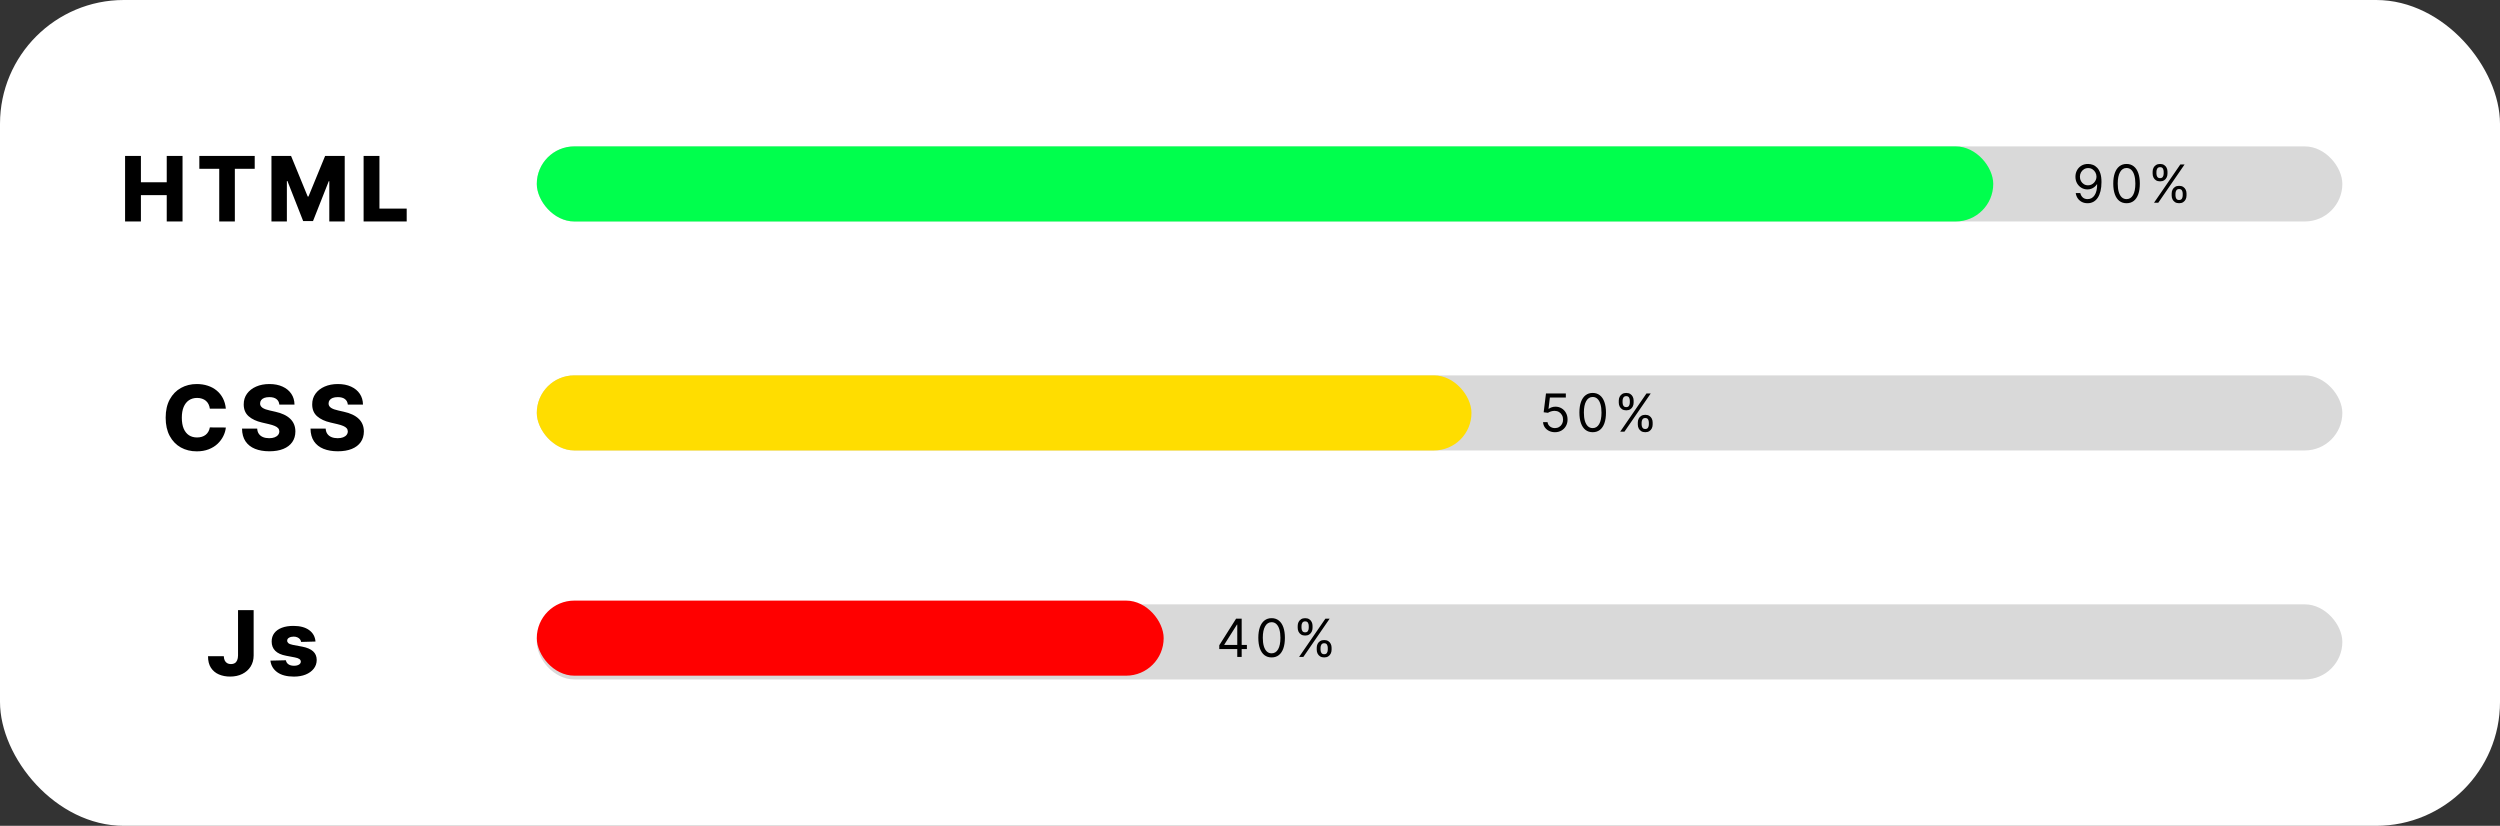 <svg width="666" height="220" viewBox="0 0 666 220" fill="none" xmlns="http://www.w3.org/2000/svg">
<rect x="0" y="0" width="666" height="220" fill="#333333" stroke="none"/>
<rect width="666" height="220" rx="33" fill="white"/>
<rect x="143" y="39" width="481" height="20" rx="10" fill="#D9D9D9"/>
<rect x="143" y="39" width="388" height="20" rx="10" fill="#00FF4D"/>
<path d="M556.295 43.679C556.713 43.682 557.131 43.762 557.548 43.918C557.966 44.073 558.347 44.332 558.692 44.693C559.036 45.051 559.313 45.54 559.522 46.16C559.731 46.78 559.835 47.557 559.835 48.492C559.835 49.396 559.749 50.2 559.577 50.903C559.408 51.602 559.162 52.192 558.841 52.673C558.523 53.153 558.135 53.518 557.678 53.766C557.223 54.015 556.71 54.139 556.136 54.139C555.566 54.139 555.058 54.026 554.61 53.801C554.166 53.572 553.801 53.256 553.516 52.852C553.235 52.444 553.054 51.972 552.974 51.435H554.188C554.297 51.902 554.514 52.288 554.839 52.593C555.167 52.895 555.599 53.045 556.136 53.045C556.922 53.045 557.542 52.702 557.996 52.016C558.453 51.33 558.682 50.361 558.682 49.108H558.602C558.417 49.386 558.196 49.627 557.941 49.829C557.686 50.031 557.402 50.187 557.091 50.296C556.779 50.406 556.448 50.46 556.097 50.46C555.513 50.46 554.978 50.316 554.491 50.028C554.007 49.736 553.619 49.337 553.327 48.83C553.039 48.319 552.895 47.736 552.895 47.08C552.895 46.456 553.034 45.886 553.312 45.369C553.594 44.849 553.989 44.435 554.496 44.126C555.006 43.818 555.606 43.669 556.295 43.679ZM556.295 44.773C555.878 44.773 555.502 44.877 555.167 45.086C554.835 45.291 554.572 45.57 554.376 45.921C554.184 46.269 554.088 46.655 554.088 47.08C554.088 47.504 554.181 47.89 554.366 48.238C554.555 48.583 554.812 48.858 555.137 49.063C555.465 49.265 555.838 49.367 556.256 49.367C556.571 49.367 556.864 49.305 557.136 49.182C557.407 49.057 557.644 48.886 557.847 48.67C558.052 48.452 558.213 48.205 558.329 47.93C558.445 47.651 558.503 47.361 558.503 47.06C558.503 46.662 558.407 46.289 558.214 45.941C558.026 45.593 557.764 45.311 557.429 45.096C557.098 44.88 556.72 44.773 556.295 44.773ZM566.511 54.139C565.762 54.139 565.124 53.935 564.597 53.528C564.07 53.117 563.668 52.522 563.389 51.743C563.111 50.961 562.972 50.016 562.972 48.909C562.972 47.809 563.111 46.869 563.389 46.09C563.671 45.308 564.075 44.711 564.602 44.3C565.133 43.886 565.769 43.679 566.511 43.679C567.254 43.679 567.888 43.886 568.415 44.3C568.946 44.711 569.35 45.308 569.629 46.09C569.91 46.869 570.051 47.809 570.051 48.909C570.051 50.016 569.912 50.961 569.633 51.743C569.355 52.522 568.952 53.117 568.425 53.528C567.898 53.935 567.26 54.139 566.511 54.139ZM566.511 53.045C567.254 53.045 567.83 52.688 568.241 51.972C568.652 51.256 568.858 50.235 568.858 48.909C568.858 48.028 568.763 47.277 568.575 46.657C568.389 46.037 568.12 45.565 567.769 45.24C567.421 44.915 567.002 44.753 566.511 44.753C565.776 44.753 565.2 45.116 564.786 45.842C564.372 46.564 564.165 47.587 564.165 48.909C564.165 49.791 564.258 50.54 564.443 51.156C564.629 51.773 564.896 52.242 565.244 52.563C565.595 52.885 566.017 53.045 566.511 53.045ZM578.531 52.091V51.554C578.531 51.183 578.607 50.843 578.759 50.535C578.915 50.223 579.14 49.975 579.435 49.789C579.734 49.6 580.095 49.506 580.519 49.506C580.95 49.506 581.311 49.6 581.603 49.789C581.895 49.975 582.115 50.223 582.264 50.535C582.413 50.843 582.488 51.183 582.488 51.554V52.091C582.488 52.462 582.412 52.803 582.259 53.115C582.11 53.423 581.888 53.672 581.593 53.861C581.301 54.046 580.944 54.139 580.519 54.139C580.088 54.139 579.725 54.046 579.431 53.861C579.136 53.672 578.912 53.423 578.759 53.115C578.607 52.803 578.531 52.462 578.531 52.091ZM579.545 51.554V52.091C579.545 52.399 579.618 52.676 579.764 52.921C579.909 53.163 580.161 53.284 580.519 53.284C580.867 53.284 581.113 53.163 581.255 52.921C581.401 52.676 581.474 52.399 581.474 52.091V51.554C581.474 51.246 581.404 50.971 581.265 50.729C581.126 50.483 580.877 50.361 580.519 50.361C580.171 50.361 579.921 50.483 579.769 50.729C579.619 50.971 579.545 51.246 579.545 51.554ZM573.46 46.264V45.727C573.46 45.356 573.536 45.016 573.688 44.708C573.844 44.397 574.069 44.148 574.364 43.962C574.663 43.773 575.024 43.679 575.448 43.679C575.879 43.679 576.24 43.773 576.532 43.962C576.824 44.148 577.044 44.397 577.193 44.708C577.342 45.016 577.417 45.356 577.417 45.727V46.264C577.417 46.635 577.341 46.977 577.188 47.288C577.039 47.597 576.817 47.845 576.522 48.034C576.23 48.22 575.873 48.312 575.448 48.312C575.017 48.312 574.654 48.22 574.359 48.034C574.064 47.845 573.841 47.597 573.688 47.288C573.536 46.977 573.46 46.635 573.46 46.264ZM574.474 45.727V46.264C574.474 46.572 574.547 46.849 574.693 47.094C574.838 47.336 575.09 47.457 575.448 47.457C575.796 47.457 576.042 47.336 576.184 47.094C576.33 46.849 576.403 46.572 576.403 46.264V45.727C576.403 45.419 576.333 45.144 576.194 44.902C576.055 44.657 575.806 44.534 575.448 44.534C575.1 44.534 574.85 44.657 574.698 44.902C574.548 45.144 574.474 45.419 574.474 45.727ZM573.837 54L580.837 43.818H581.971L574.971 54H573.837Z" fill="black"/>
<rect x="143" y="100" width="481" height="20" rx="10" fill="#D9D9D9"/>
<rect x="143" y="161" width="481" height="20" rx="10" fill="#D9D9D9"/>
<path d="M33.321 59V41.545H37.54V48.551H44.418V41.545H48.628V59H44.418V51.986H37.54V59H33.321ZM53.103 44.972V41.545H67.856V44.972H62.563V59H58.404V44.972H53.103ZM72.316 41.545H77.541L81.973 52.352H82.177L86.609 41.545H91.833V59H87.725V48.278H87.581L83.387 58.889H80.762L76.569 48.219H76.424V59H72.316V41.545ZM96.865 59V41.545H101.084V55.574H108.345V59H96.865Z" fill="black"/>
<path d="M60.165 108.869H55.903C55.847 108.432 55.73 108.037 55.554 107.685C55.378 107.332 55.145 107.031 54.855 106.781C54.565 106.531 54.222 106.341 53.824 106.21C53.432 106.074 52.997 106.006 52.52 106.006C51.673 106.006 50.943 106.213 50.33 106.628C49.722 107.043 49.253 107.642 48.923 108.426C48.599 109.21 48.438 110.159 48.438 111.273C48.438 112.432 48.602 113.403 48.932 114.188C49.267 114.966 49.736 115.554 50.338 115.952C50.946 116.344 51.665 116.54 52.494 116.54C52.96 116.54 53.383 116.48 53.764 116.361C54.151 116.241 54.489 116.068 54.778 115.841C55.074 115.608 55.315 115.327 55.503 114.997C55.696 114.662 55.83 114.284 55.903 113.864L60.165 113.889C60.091 114.662 59.867 115.423 59.492 116.173C59.122 116.923 58.614 117.608 57.966 118.227C57.318 118.841 56.528 119.33 55.597 119.693C54.67 120.057 53.608 120.239 52.409 120.239C50.83 120.239 49.415 119.892 48.165 119.199C46.92 118.5 45.938 117.483 45.216 116.148C44.494 114.812 44.133 113.187 44.133 111.273C44.133 109.352 44.5 107.724 45.233 106.389C45.966 105.054 46.957 104.04 48.207 103.347C49.457 102.653 50.858 102.307 52.409 102.307C53.466 102.307 54.443 102.455 55.341 102.75C56.239 103.04 57.028 103.466 57.71 104.028C58.392 104.585 58.946 105.27 59.372 106.082C59.798 106.895 60.062 107.824 60.165 108.869ZM74.413 107.778C74.357 107.153 74.104 106.668 73.655 106.321C73.212 105.969 72.578 105.793 71.754 105.793C71.209 105.793 70.754 105.864 70.391 106.006C70.027 106.148 69.754 106.344 69.573 106.594C69.391 106.838 69.297 107.119 69.291 107.438C69.28 107.699 69.331 107.929 69.445 108.128C69.564 108.327 69.734 108.503 69.956 108.656C70.183 108.804 70.456 108.935 70.774 109.048C71.093 109.162 71.45 109.261 71.848 109.347L73.348 109.688C74.212 109.875 74.973 110.125 75.632 110.438C76.297 110.75 76.854 111.122 77.303 111.554C77.757 111.986 78.101 112.483 78.334 113.045C78.567 113.608 78.686 114.239 78.692 114.938C78.686 116.04 78.408 116.986 77.857 117.776C77.305 118.565 76.513 119.17 75.479 119.591C74.45 120.011 73.209 120.222 71.754 120.222C70.294 120.222 69.021 120.003 67.936 119.565C66.851 119.128 66.007 118.463 65.405 117.571C64.803 116.679 64.493 115.551 64.476 114.188H68.516C68.55 114.75 68.7 115.219 68.968 115.594C69.234 115.969 69.601 116.253 70.067 116.446C70.538 116.639 71.084 116.736 71.703 116.736C72.271 116.736 72.754 116.659 73.152 116.506C73.555 116.352 73.865 116.139 74.081 115.866C74.297 115.594 74.408 115.281 74.413 114.929C74.408 114.599 74.305 114.318 74.107 114.085C73.908 113.847 73.601 113.642 73.186 113.472C72.777 113.295 72.254 113.134 71.618 112.986L69.794 112.56C68.283 112.213 67.093 111.653 66.223 110.881C65.354 110.102 64.922 109.051 64.928 107.727C64.922 106.648 65.212 105.702 65.797 104.889C66.382 104.077 67.192 103.443 68.226 102.989C69.26 102.534 70.439 102.307 71.763 102.307C73.115 102.307 74.288 102.537 75.283 102.997C76.283 103.452 77.058 104.091 77.609 104.915C78.161 105.739 78.442 106.693 78.453 107.778H74.413ZM92.657 107.778C92.6 107.153 92.348 106.668 91.899 106.321C91.456 105.969 90.822 105.793 89.998 105.793C89.453 105.793 88.998 105.864 88.635 106.006C88.271 106.148 87.998 106.344 87.816 106.594C87.635 106.838 87.541 107.119 87.535 107.438C87.524 107.699 87.575 107.929 87.689 108.128C87.808 108.327 87.978 108.503 88.2 108.656C88.427 108.804 88.7 108.935 89.018 109.048C89.336 109.162 89.694 109.261 90.092 109.347L91.592 109.688C92.456 109.875 93.217 110.125 93.876 110.438C94.541 110.75 95.098 111.122 95.546 111.554C96.001 111.986 96.345 112.483 96.578 113.045C96.811 113.608 96.93 114.239 96.936 114.938C96.93 116.04 96.652 116.986 96.1 117.776C95.549 118.565 94.757 119.17 93.723 119.591C92.694 120.011 91.453 120.222 89.998 120.222C88.538 120.222 87.265 120.003 86.18 119.565C85.095 119.128 84.251 118.463 83.649 117.571C83.046 116.679 82.737 115.551 82.72 114.188H86.76C86.794 114.75 86.944 115.219 87.211 115.594C87.478 115.969 87.845 116.253 88.311 116.446C88.782 116.639 89.328 116.736 89.947 116.736C90.515 116.736 90.998 116.659 91.396 116.506C91.799 116.352 92.109 116.139 92.325 115.866C92.541 115.594 92.652 115.281 92.657 114.929C92.652 114.599 92.549 114.318 92.35 114.085C92.152 113.847 91.845 113.642 91.43 113.472C91.021 113.295 90.498 113.134 89.862 112.986L88.038 112.56C86.527 112.213 85.336 111.653 84.467 110.881C83.598 110.102 83.166 109.051 83.171 107.727C83.166 106.648 83.456 105.702 84.041 104.889C84.626 104.077 85.436 103.443 86.47 102.989C87.504 102.534 88.683 102.307 90.007 102.307C91.359 102.307 92.532 102.537 93.527 102.997C94.527 103.452 95.302 104.091 95.853 104.915C96.404 105.739 96.686 106.693 96.697 107.778H92.657Z" fill="black"/>
<path d="M63.412 162.545H67.571V174.614C67.565 175.744 67.296 176.733 66.761 177.58C66.227 178.42 65.489 179.074 64.546 179.54C63.608 180.006 62.523 180.239 61.29 180.239C60.199 180.239 59.207 180.048 58.315 179.668C57.429 179.287 56.722 178.696 56.193 177.895C55.67 177.094 55.412 176.068 55.418 174.818H59.619C59.636 175.267 59.722 175.651 59.875 175.969C60.034 176.281 60.253 176.517 60.531 176.676C60.81 176.835 61.142 176.915 61.528 176.915C61.932 176.915 62.273 176.83 62.551 176.659C62.83 176.483 63.04 176.224 63.182 175.884C63.33 175.543 63.406 175.119 63.412 174.614V162.545ZM84.048 170.906L80.222 171.009C80.182 170.736 80.074 170.494 79.898 170.284C79.722 170.068 79.492 169.901 79.207 169.781C78.929 169.656 78.605 169.594 78.236 169.594C77.753 169.594 77.341 169.69 77 169.884C76.665 170.077 76.5 170.338 76.506 170.668C76.5 170.923 76.602 171.145 76.813 171.332C77.029 171.52 77.412 171.67 77.963 171.784L80.486 172.261C81.793 172.511 82.764 172.926 83.401 173.506C84.043 174.085 84.367 174.852 84.372 175.807C84.367 176.705 84.1 177.486 83.571 178.151C83.048 178.815 82.332 179.332 81.423 179.702C80.514 180.065 79.475 180.247 78.304 180.247C76.435 180.247 74.96 179.864 73.881 179.097C72.807 178.324 72.193 177.29 72.04 175.994L76.156 175.892C76.247 176.369 76.483 176.733 76.864 176.983C77.245 177.233 77.73 177.358 78.321 177.358C78.855 177.358 79.29 177.259 79.625 177.06C79.96 176.861 80.131 176.597 80.136 176.267C80.131 175.972 80 175.736 79.745 175.56C79.489 175.378 79.088 175.236 78.543 175.134L76.259 174.699C74.946 174.46 73.969 174.02 73.327 173.378C72.685 172.73 72.367 171.906 72.372 170.906C72.367 170.031 72.6 169.284 73.071 168.665C73.543 168.04 74.213 167.562 75.082 167.233C75.952 166.903 76.977 166.739 78.159 166.739C79.932 166.739 81.33 167.111 82.352 167.855C83.375 168.594 83.941 169.611 84.048 170.906Z" fill="black"/>
<rect x="143" y="100" width="249" height="20" rx="10" fill="#FFDD00"/>
<rect x="143" y="160" width="167" height="20" rx="10" fill="#FF0000"/>
<path d="M414.236 115.139C413.652 115.139 413.127 115.023 412.66 114.791C412.192 114.559 411.818 114.241 411.536 113.837C411.254 113.432 411.1 112.972 411.074 112.455H412.267C412.313 112.915 412.522 113.296 412.893 113.598C413.268 113.896 413.715 114.045 414.236 114.045C414.653 114.045 415.025 113.948 415.349 113.752C415.678 113.557 415.934 113.288 416.12 112.947C416.309 112.602 416.403 112.213 416.403 111.778C416.403 111.334 416.306 110.938 416.11 110.59C415.918 110.239 415.653 109.962 415.315 109.76C414.977 109.558 414.59 109.455 414.156 109.452C413.845 109.448 413.525 109.496 413.197 109.596C412.869 109.692 412.598 109.816 412.386 109.969L411.233 109.83L411.849 104.818H417.139V105.912H412.884L412.526 108.915H412.585C412.794 108.749 413.056 108.612 413.371 108.502C413.686 108.393 414.014 108.338 414.355 108.338C414.978 108.338 415.533 108.487 416.021 108.786C416.511 109.08 416.896 109.485 417.174 109.999C417.456 110.512 417.597 111.099 417.597 111.759C417.597 112.408 417.451 112.988 417.159 113.499C416.871 114.006 416.473 114.407 415.966 114.702C415.459 114.993 414.882 115.139 414.236 115.139ZM424.293 115.139C423.544 115.139 422.906 114.935 422.379 114.528C421.852 114.117 421.449 113.522 421.17 112.743C420.892 111.961 420.753 111.016 420.753 109.909C420.753 108.809 420.892 107.869 421.17 107.09C421.452 106.308 421.856 105.711 422.383 105.3C422.914 104.886 423.55 104.679 424.293 104.679C425.035 104.679 425.67 104.886 426.197 105.3C426.727 105.711 427.131 106.308 427.41 107.09C427.691 107.869 427.832 108.809 427.832 109.909C427.832 111.016 427.693 111.961 427.415 112.743C427.136 113.522 426.734 114.117 426.207 114.528C425.68 114.935 425.042 115.139 424.293 115.139ZM424.293 114.045C425.035 114.045 425.612 113.687 426.023 112.972C426.434 112.256 426.639 111.235 426.639 109.909C426.639 109.027 426.545 108.277 426.356 107.657C426.17 107.037 425.902 106.565 425.55 106.24C425.202 105.915 424.783 105.753 424.293 105.753C423.557 105.753 422.982 106.116 422.567 106.842C422.153 107.564 421.946 108.587 421.946 109.909C421.946 110.791 422.039 111.54 422.224 112.156C422.41 112.773 422.677 113.242 423.025 113.563C423.376 113.885 423.799 114.045 424.293 114.045ZM436.312 113.091V112.554C436.312 112.183 436.388 111.843 436.541 111.535C436.696 111.223 436.922 110.975 437.217 110.789C437.515 110.6 437.876 110.506 438.301 110.506C438.731 110.506 439.093 110.6 439.384 110.789C439.676 110.975 439.896 111.223 440.046 111.535C440.195 111.843 440.269 112.183 440.269 112.554V113.091C440.269 113.462 440.193 113.804 440.041 114.115C439.891 114.423 439.669 114.672 439.374 114.861C439.083 115.046 438.725 115.139 438.301 115.139C437.87 115.139 437.507 115.046 437.212 114.861C436.917 114.672 436.693 114.423 436.541 114.115C436.388 113.804 436.312 113.462 436.312 113.091ZM437.326 112.554V113.091C437.326 113.399 437.399 113.676 437.545 113.921C437.691 114.163 437.943 114.284 438.301 114.284C438.649 114.284 438.894 114.163 439.036 113.921C439.182 113.676 439.255 113.399 439.255 113.091V112.554C439.255 112.246 439.185 111.971 439.046 111.729C438.907 111.483 438.658 111.361 438.301 111.361C437.953 111.361 437.702 111.483 437.55 111.729C437.401 111.971 437.326 112.246 437.326 112.554ZM431.241 107.264V106.727C431.241 106.356 431.317 106.016 431.47 105.708C431.625 105.397 431.851 105.148 432.146 104.962C432.444 104.773 432.805 104.679 433.23 104.679C433.66 104.679 434.022 104.773 434.313 104.962C434.605 105.148 434.825 105.397 434.975 105.708C435.124 106.016 435.198 106.356 435.198 106.727V107.264C435.198 107.635 435.122 107.977 434.97 108.288C434.82 108.597 434.598 108.845 434.303 109.034C434.012 109.22 433.654 109.312 433.23 109.312C432.799 109.312 432.436 109.22 432.141 109.034C431.846 108.845 431.622 108.597 431.47 108.288C431.317 107.977 431.241 107.635 431.241 107.264ZM432.255 106.727V107.264C432.255 107.572 432.328 107.849 432.474 108.094C432.62 108.336 432.872 108.457 433.23 108.457C433.578 108.457 433.823 108.336 433.965 108.094C434.111 107.849 434.184 107.572 434.184 107.264V106.727C434.184 106.419 434.114 106.144 433.975 105.902C433.836 105.657 433.587 105.534 433.23 105.534C432.881 105.534 432.631 105.657 432.479 105.902C432.33 106.144 432.255 106.419 432.255 106.727ZM431.619 115L438.619 104.818H439.752L432.752 115H431.619Z" fill="black"/>
<path d="M324.815 172.912V171.898L329.29 164.818H330.026V166.389H329.528L326.148 171.739V171.818H332.173V172.912H324.815ZM329.608 175V172.604V172.131V164.818H330.781V175H329.608ZM338.757 175.139C338.008 175.139 337.37 174.935 336.843 174.528C336.316 174.117 335.914 173.522 335.635 172.743C335.357 171.961 335.218 171.016 335.218 169.909C335.218 168.809 335.357 167.869 335.635 167.09C335.917 166.308 336.321 165.711 336.848 165.3C337.379 164.886 338.015 164.679 338.757 164.679C339.5 164.679 340.135 164.886 340.662 165.3C341.192 165.711 341.596 166.308 341.875 167.09C342.156 167.869 342.297 168.809 342.297 169.909C342.297 171.016 342.158 171.961 341.88 172.743C341.601 173.522 341.198 174.117 340.671 174.528C340.144 174.935 339.506 175.139 338.757 175.139ZM338.757 174.045C339.5 174.045 340.077 173.687 340.488 172.972C340.899 172.256 341.104 171.235 341.104 169.909C341.104 169.027 341.01 168.277 340.821 167.657C340.635 167.037 340.367 166.565 340.015 166.24C339.667 165.915 339.248 165.753 338.757 165.753C338.022 165.753 337.447 166.116 337.032 166.842C336.618 167.564 336.411 168.587 336.411 169.909C336.411 170.791 336.504 171.54 336.689 172.156C336.875 172.773 337.142 173.242 337.49 173.563C337.841 173.885 338.264 174.045 338.757 174.045ZM350.777 173.091V172.554C350.777 172.183 350.853 171.843 351.005 171.535C351.161 171.223 351.387 170.975 351.682 170.789C351.98 170.6 352.341 170.506 352.765 170.506C353.196 170.506 353.558 170.6 353.849 170.789C354.141 170.975 354.361 171.223 354.51 171.535C354.66 171.843 354.734 172.183 354.734 172.554V173.091C354.734 173.462 354.658 173.804 354.505 174.115C354.356 174.423 354.134 174.672 353.839 174.861C353.548 175.046 353.19 175.139 352.765 175.139C352.335 175.139 351.972 175.046 351.677 174.861C351.382 174.672 351.158 174.423 351.005 174.115C350.853 173.804 350.777 173.462 350.777 173.091ZM351.791 172.554V173.091C351.791 173.399 351.864 173.676 352.01 173.921C352.156 174.163 352.407 174.284 352.765 174.284C353.113 174.284 353.359 174.163 353.501 173.921C353.647 173.676 353.72 173.399 353.72 173.091V172.554C353.72 172.246 353.65 171.971 353.511 171.729C353.372 171.483 353.123 171.361 352.765 171.361C352.417 171.361 352.167 171.483 352.015 171.729C351.866 171.971 351.791 172.246 351.791 172.554ZM345.706 167.264V166.727C345.706 166.356 345.782 166.016 345.934 165.708C346.09 165.397 346.316 165.148 346.611 164.962C346.909 164.773 347.27 164.679 347.694 164.679C348.125 164.679 348.486 164.773 348.778 164.962C349.07 165.148 349.29 165.397 349.439 165.708C349.589 166.016 349.663 166.356 349.663 166.727V167.264C349.663 167.635 349.587 167.977 349.434 168.288C349.285 168.597 349.063 168.845 348.768 169.034C348.477 169.22 348.119 169.312 347.694 169.312C347.263 169.312 346.901 169.22 346.606 169.034C346.311 168.845 346.087 168.597 345.934 168.288C345.782 167.977 345.706 167.635 345.706 167.264ZM346.72 166.727V167.264C346.72 167.572 346.793 167.849 346.939 168.094C347.085 168.336 347.336 168.457 347.694 168.457C348.042 168.457 348.288 168.336 348.43 168.094C348.576 167.849 348.649 167.572 348.649 167.264V166.727C348.649 166.419 348.579 166.144 348.44 165.902C348.301 165.657 348.052 165.534 347.694 165.534C347.346 165.534 347.096 165.657 346.944 165.902C346.794 166.144 346.72 166.419 346.72 166.727ZM346.084 175L353.084 164.818H354.217L347.217 175H346.084Z" fill="black"/>
</svg>

